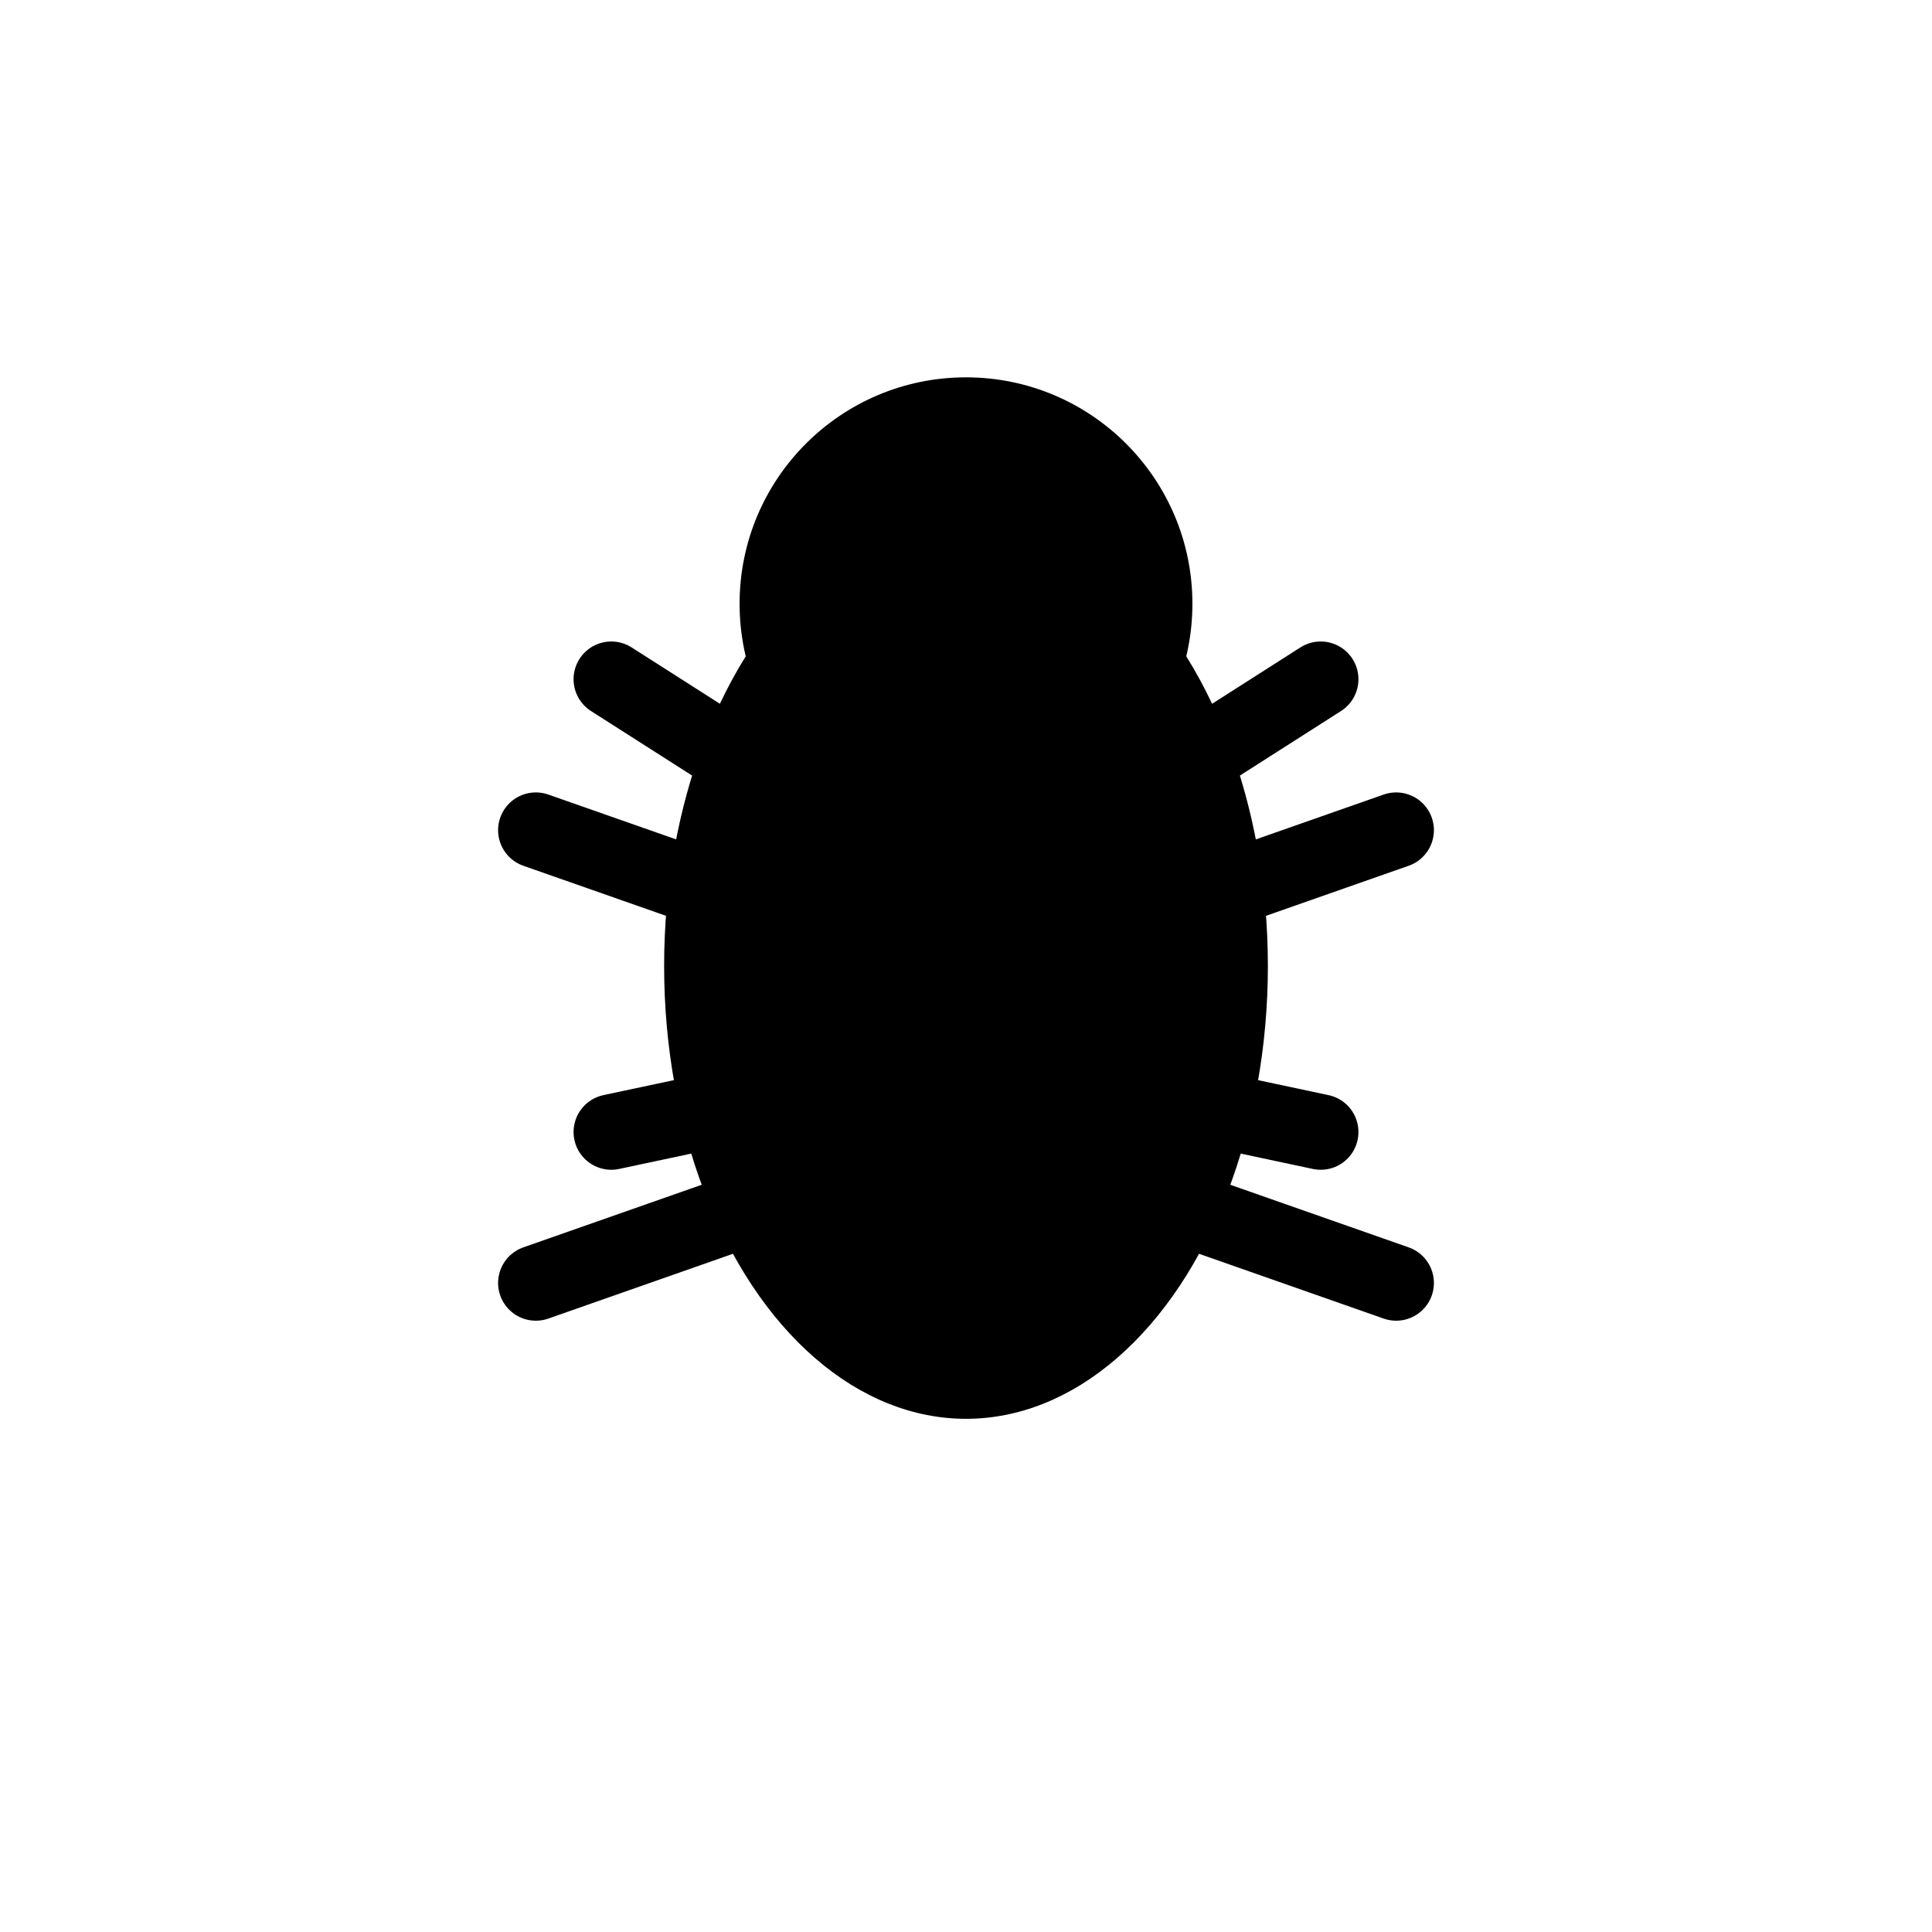 <svg xmlns="http://www.w3.org/2000/svg" viewBox="0 0 512 512">
  <!-- Body -->
  <ellipse cx="256" cy="256" rx="80" ry="120" fill="black" />
  <!-- Head -->
  <circle cx="256" cy="160" r="60" fill="black" />
  <!-- Legs -->
  <!-- Right Legs -->
  <path d="M256,240 L350,180" stroke="black" stroke-width="20" stroke-linecap="round"/>
  <path d="M256,260 L370,220" stroke="black" stroke-width="20" stroke-linecap="round"/>
  <path d="M256,280 L350,300" stroke="black" stroke-width="20" stroke-linecap="round"/>
  <path d="M256,300 L370,340" stroke="black" stroke-width="20" stroke-linecap="round"/>
  <!-- Left Legs -->
  <path d="M256,240 L162,180" stroke="black" stroke-width="20" stroke-linecap="round"/>
  <path d="M256,260 L142,220" stroke="black" stroke-width="20" stroke-linecap="round"/>
  <path d="M256,280 L162,300" stroke="black" stroke-width="20" stroke-linecap="round"/>
  <path d="M256,300 L142,340" stroke="black" stroke-width="20" stroke-linecap="round"/>
</svg>